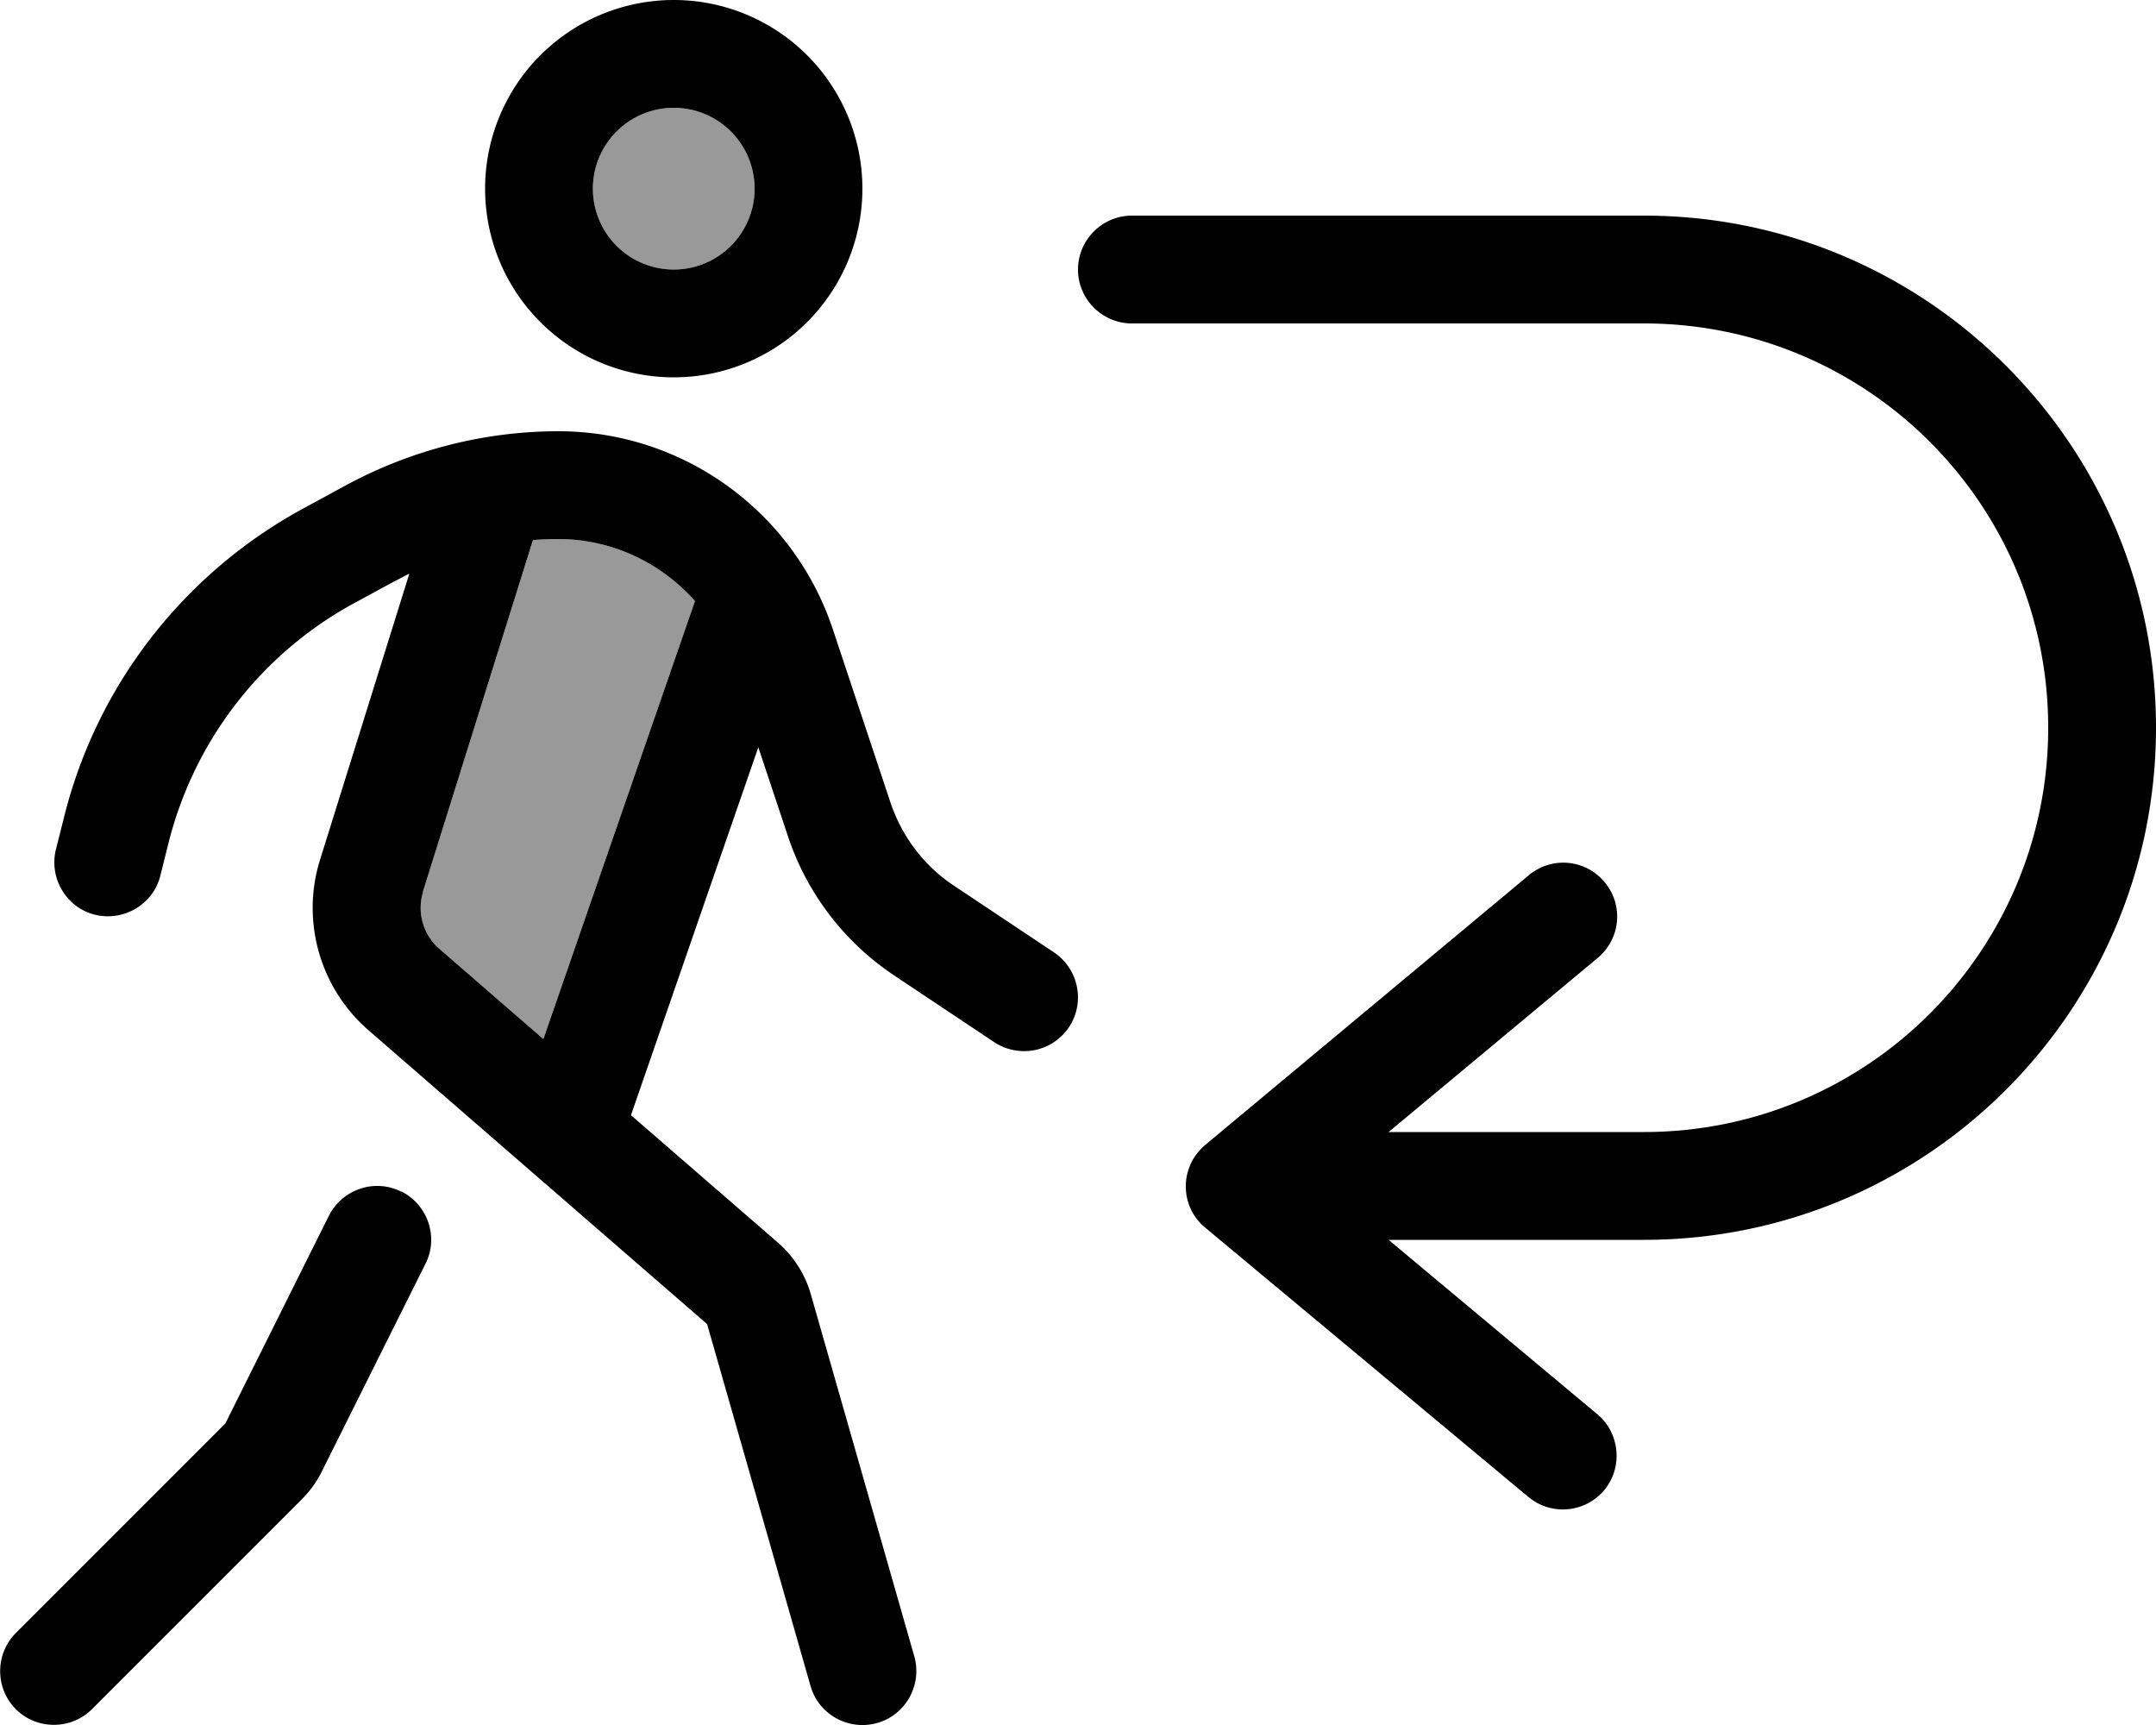 <svg xmlns="http://www.w3.org/2000/svg" viewBox="0 0 640 512"><defs><style>.fa-secondary{opacity:.4}</style></defs><path class="fa-secondary" d="M125.5 264.8l32.7-104.5c2.5-.2 5-.3 7.5-.3c15.9 0 30.5 7 40.6 18.4l-45 130-30.9-26.8c-4.8-4.2-6.7-10.8-4.8-16.9zM224 56a24 24 0 1 1 -48 0 24 24 0 1 1 48 0z"/><path class="fa-primary" d="M176 56a24 24 0 1 1 48 0 24 24 0 1 1 -48 0zm80 0A56 56 0 1 0 144 56a56 56 0 1 0 112 0zM117.6 172.3c1.3-.7 2.6-1.4 3.9-2L95 255.2c-5.7 18.2 0 38.1 14.4 50.6L209.9 393l30.7 107.4c2.4 8.5 11.3 13.4 19.8 11s13.4-11.3 11-19.8L240.7 384.2c-1.7-6-5.1-11.3-9.8-15.4L187.3 331l37.8-109.2 8.8 26.4c5.6 16.9 16.7 31.4 31.5 41.3l29.7 19.8c7.4 4.9 17.3 2.9 22.2-4.4s2.9-17.3-4.4-22.2l-29.7-19.8c-8.9-5.9-15.5-14.6-18.9-24.8l-17.1-51.4c-11.7-35-44.5-58.7-81.4-58.7c-22.1 0-43.9 5.6-63.4 16.2l-12.7 6.9c-35.3 19.3-61 52.4-70.7 91.5l-2.4 9.5c-2.1 8.6 3.1 17.3 11.6 19.4s17.3-3.1 19.4-11.6l2.4-9.6c7.6-30.4 27.5-56.2 55-71.2l12.7-6.9zm7.9 92.5l32.7-104.5c2.5-.2 5-.3 7.5-.3c15.9 0 30.5 7 40.6 18.4l-45 130-30.9-26.8c-4.8-4.2-6.7-10.8-4.8-16.9zm-6.4 88.9c-7.9-4-17.5-.7-21.5 7.2L66.9 422.5 4.7 484.7c-6.2 6.2-6.2 16.4 0 22.6s16.4 6.2 22.6 0l62.2-62.2c2.4-2.4 4.5-5.2 6-8.3l30.8-61.7c4-7.9 .7-17.5-7.2-21.5zm334.6 90.6c6.8 5.7 16.9 4.7 22.5-2s4.7-16.9-2-22.5L412.2 368l75.8 0c83.9 0 152-68.1 152-152s-68.1-152-152-152L336 64c-8.8 0-16 7.2-16 16s7.2 16 16 16l152 0c66.3 0 120 53.7 120 120s-53.7 120-120 120l-75.8 0 62.1-51.7c6.8-5.7 7.7-15.7 2-22.5s-15.7-7.7-22.5-2l-96 80c-3.6 3-5.8 7.5-5.8 12.3s2.1 9.3 5.8 12.3l96 80z"/></svg>